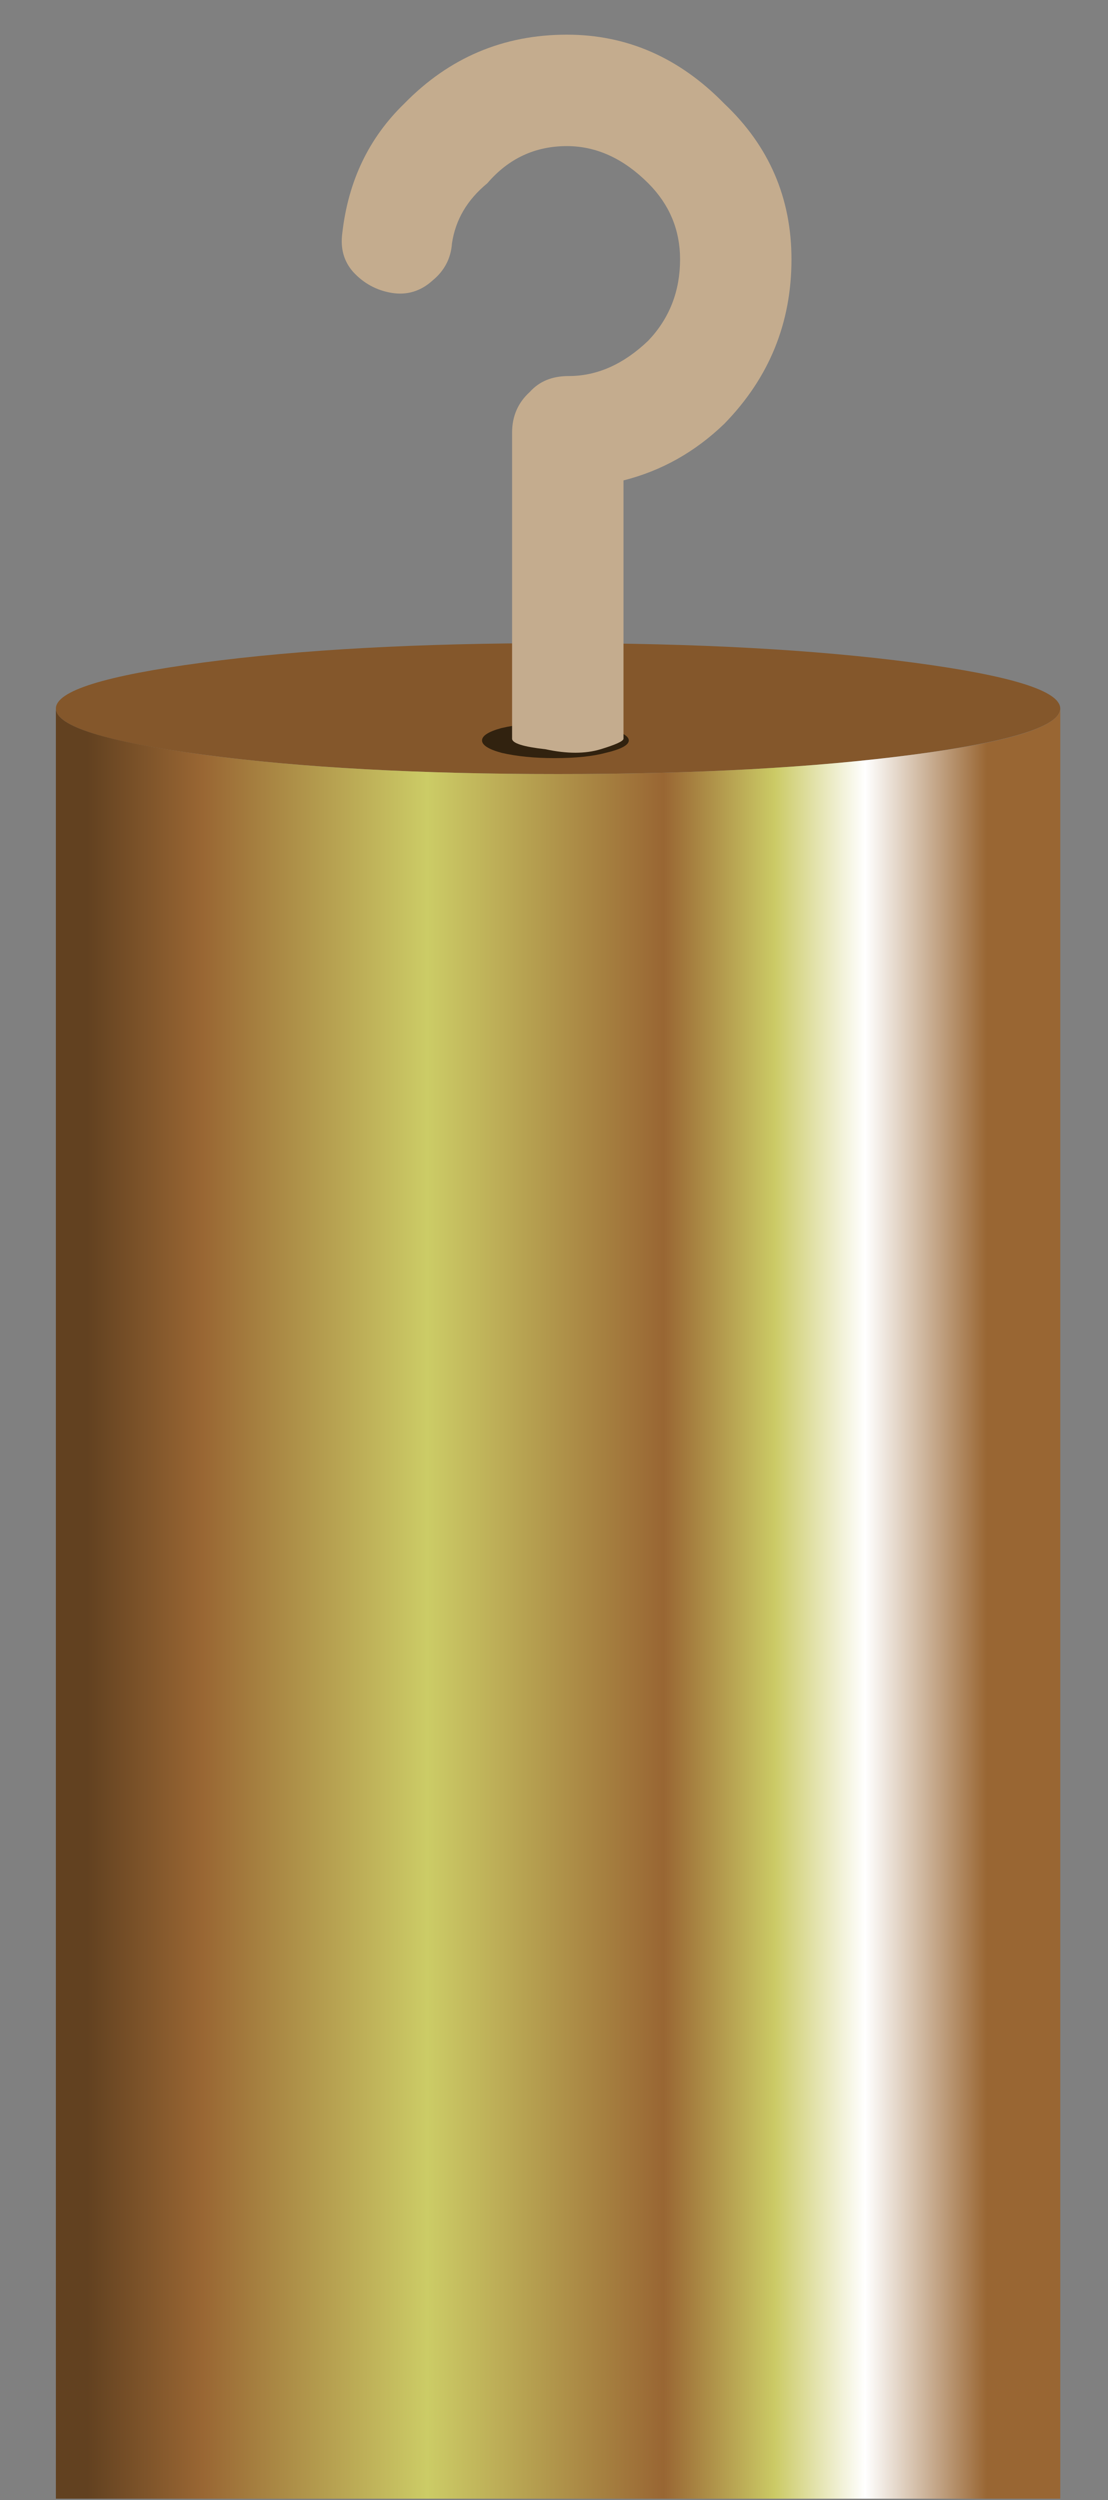 <?xml version="1.0" encoding="utf-8"?>
<!-- Generator: Adobe Illustrator 16.0.0, SVG Export Plug-In . SVG Version: 6.00 Build 0)  -->
<!DOCTYPE svg PUBLIC "-//W3C//DTD SVG 1.1//EN" "http://www.w3.org/Graphics/SVG/1.1/DTD/svg11.dtd">
<svg version="1.1" xmlns="http://www.w3.org/2000/svg" xmlns:xlink="http://www.w3.org/1999/xlink" x="0px" y="0px" width="31.33px"
	 height="70.67px" viewBox="0 0 31.33 70.67" enable-background="new 0 0 31.33 70.67" xml:space="preserve">
<rect x="0" y="0" width="31.33" height="70.67" fill="#808080" stroke="none"/>
<g id="Layer_1">
	<g>
		<g>
			<path fill-rule="evenodd" clip-rule="evenodd" fill="#84572B" d="M1.58,20.03c0-0.5,1.38-0.93,4.15-1.3s6.12-0.55,10.05-0.55
				c3.9,0,7.25,0.18,10.05,0.55c2.77,0.37,4.15,0.8,4.15,1.3c-0.01,0.5-1.39,0.93-4.15,1.3c-2.8,0.37-6.15,0.55-10.05,0.55
				c-3.93,0-7.28-0.18-10.05-0.55C2.98,20.97,1.59,20.53,1.58,20.03z"/>
			<linearGradient id="SVGID_1_" gradientUnits="userSpaceOnUse" x1="1.583" y1="45.333" x2="30.034" y2="45.333">
				<stop  offset="0.031" style="stop-color:#624120"/>
				<stop  offset="0.145" style="stop-color:#996633"/>
				<stop  offset="0.369" style="stop-color:#CCCC66"/>
				<stop  offset="0.604" style="stop-color:#996633"/>
				<stop  offset="0.714" style="stop-color:#CBCA65"/>
				<stop  offset="0.804" style="stop-color:#FFFFFF"/>
				<stop  offset="0.925" style="stop-color:#996633"/>
			</linearGradient>
			<path fill-rule="evenodd" clip-rule="evenodd" fill="url(#SVGID_1_)" d="M29.98,20.03v50.6H1.58v-50.6
				c0.01,0.5,1.39,0.93,4.15,1.3c2.77,0.37,6.12,0.55,10.05,0.55c3.9,0,7.25-0.18,10.05-0.55C28.59,20.97,29.97,20.53,29.98,20.03z"
				/>
		</g>
		<g>
			<path fill-rule="evenodd" clip-rule="evenodd" fill="#31220F" d="M17.13,20.58c0.43,0.1,0.65,0.22,0.65,0.35
				s-0.22,0.25-0.65,0.35c-0.37,0.1-0.85,0.15-1.45,0.15c-0.57,0-1.07-0.05-1.5-0.15c-0.37-0.1-0.55-0.22-0.55-0.35
				s0.18-0.25,0.55-0.35c0.43-0.1,0.93-0.15,1.5-0.15C16.28,20.43,16.77,20.48,17.13,20.58z"/>
		</g>
		<g>
			<path fill-rule="evenodd" clip-rule="evenodd" fill="#C4AC8E" d="M9.68,6.58c0.17-1.47,0.75-2.68,1.75-3.65
				c1.27-1.3,2.8-1.95,4.6-1.95c1.7,0,3.18,0.65,4.45,1.95c1.27,1.2,1.9,2.67,1.9,4.4c0,1.8-0.63,3.35-1.9,4.65
				c-0.83,0.8-1.78,1.33-2.85,1.6v7.3c0,0.07-0.22,0.17-0.65,0.3c-0.43,0.13-0.95,0.13-1.55,0c-0.63-0.07-0.95-0.17-0.95-0.3v-8.65
				c0-0.47,0.17-0.85,0.5-1.15c0.27-0.3,0.63-0.45,1.1-0.45c0.8,0,1.55-0.33,2.25-1c0.6-0.63,0.9-1.4,0.9-2.3
				c0-0.83-0.3-1.55-0.9-2.15c-0.7-0.7-1.47-1.05-2.3-1.05c-0.9,0-1.65,0.35-2.25,1.05c-0.57,0.47-0.9,1.03-1,1.7
				c-0.03,0.43-0.22,0.78-0.55,1.05c-0.33,0.3-0.72,0.42-1.15,0.35c-0.43-0.07-0.8-0.27-1.1-0.6C9.72,7.38,9.62,7.02,9.68,6.58z"/>
		</g>
	</g>
</g>
<g id="Layer_2">
</g>
</svg>
